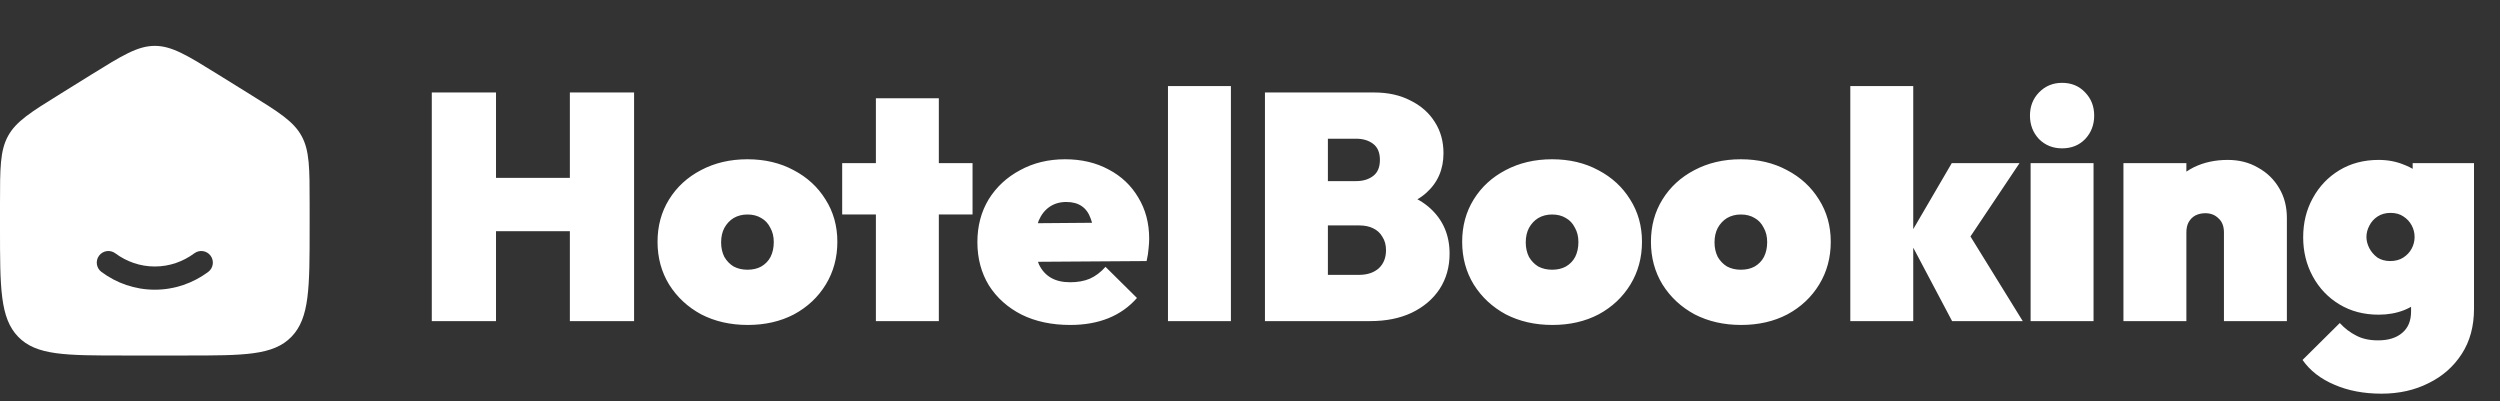 <svg width="218" height="35" viewBox="0 0 218 35" fill="none" xmlns="http://www.w3.org/2000/svg">
<rect x="0" y="0" width="218" height="35" fill="#333333" stroke="none"/>
<path d="M37.652 28V8.064H43.252V28H37.652ZM49.692 28V8.064H55.292V28H49.692ZM40.704 20.16V15.512H51.876V20.16H40.704ZM65.205 28.336C63.693 28.336 62.34 28.028 61.145 27.412C59.969 26.777 59.036 25.909 58.345 24.808C57.673 23.707 57.337 22.465 57.337 21.084C57.337 19.703 57.673 18.471 58.345 17.388C59.017 16.305 59.941 15.456 61.117 14.84C62.312 14.205 63.665 13.888 65.177 13.888C66.689 13.888 68.033 14.205 69.209 14.84C70.385 15.456 71.309 16.305 71.981 17.388C72.672 18.471 73.017 19.703 73.017 21.084C73.017 22.465 72.681 23.707 72.009 24.808C71.337 25.909 70.413 26.777 69.237 27.412C68.061 28.028 66.717 28.336 65.205 28.336ZM65.177 23.52C65.644 23.52 66.045 23.427 66.381 23.24C66.736 23.035 67.007 22.755 67.193 22.4C67.38 22.027 67.473 21.597 67.473 21.112C67.473 20.627 67.371 20.207 67.165 19.852C66.979 19.479 66.717 19.199 66.381 19.012C66.045 18.807 65.644 18.704 65.177 18.704C64.729 18.704 64.328 18.807 63.973 19.012C63.637 19.217 63.367 19.507 63.161 19.88C62.975 20.235 62.881 20.655 62.881 21.14C62.881 21.607 62.975 22.027 63.161 22.4C63.367 22.755 63.637 23.035 63.973 23.24C64.328 23.427 64.729 23.52 65.177 23.52ZM76.378 28V8.568H81.866V28H76.378ZM73.438 18.704V14.224H84.806V18.704H73.438ZM93.32 28.336C91.715 28.336 90.305 28.037 89.092 27.44C87.879 26.824 86.927 25.975 86.236 24.892C85.564 23.791 85.228 22.531 85.228 21.112C85.228 19.712 85.555 18.471 86.208 17.388C86.88 16.305 87.795 15.456 88.952 14.84C90.109 14.205 91.416 13.888 92.872 13.888C94.309 13.888 95.579 14.187 96.68 14.784C97.781 15.363 98.64 16.175 99.256 17.22C99.891 18.265 100.208 19.46 100.208 20.804C100.208 21.084 100.189 21.383 100.152 21.7C100.133 21.999 100.077 22.353 99.984 22.764L87.552 22.848V19.488L97.94 19.404L95.392 20.888C95.392 20.141 95.299 19.535 95.112 19.068C94.944 18.583 94.683 18.219 94.328 17.976C93.973 17.733 93.525 17.612 92.984 17.612C92.424 17.612 91.939 17.752 91.528 18.032C91.117 18.312 90.8 18.713 90.576 19.236C90.371 19.759 90.268 20.393 90.268 21.14C90.268 21.905 90.38 22.549 90.604 23.072C90.847 23.576 91.192 23.959 91.64 24.22C92.088 24.481 92.648 24.612 93.32 24.612C93.973 24.612 94.543 24.509 95.028 24.304C95.532 24.08 95.989 23.735 96.4 23.268L99.144 25.984C98.453 26.768 97.623 27.356 96.652 27.748C95.681 28.14 94.571 28.336 93.32 28.336ZM101.847 28V7.504H107.335V28H101.847ZM114.84 28V23.968H118.508C119.218 23.968 119.787 23.781 120.216 23.408C120.646 23.016 120.86 22.484 120.86 21.812C120.86 21.364 120.758 20.981 120.552 20.664C120.366 20.328 120.095 20.076 119.74 19.908C119.404 19.74 118.994 19.656 118.508 19.656H114.84V15.792H118.256C118.854 15.792 119.348 15.643 119.74 15.344C120.132 15.045 120.328 14.579 120.328 13.944C120.328 13.309 120.132 12.843 119.74 12.544C119.348 12.245 118.854 12.096 118.256 12.096H114.84V8.064H119.824C121.038 8.064 122.092 8.297 122.988 8.764C123.903 9.212 124.612 9.837 125.116 10.64C125.62 11.424 125.872 12.329 125.872 13.356C125.872 14.775 125.368 15.932 124.36 16.828C123.352 17.724 121.878 18.237 119.936 18.368L119.88 16.436C121.99 16.567 123.604 17.145 124.724 18.172C125.844 19.199 126.404 20.515 126.404 22.12C126.404 23.277 126.115 24.304 125.536 25.2C124.958 26.077 124.146 26.768 123.1 27.272C122.074 27.757 120.87 28 119.488 28H114.84ZM110.304 28V8.064H115.792V28H110.304ZM135.369 28.336C133.857 28.336 132.504 28.028 131.309 27.412C130.133 26.777 129.2 25.909 128.509 24.808C127.837 23.707 127.501 22.465 127.501 21.084C127.501 19.703 127.837 18.471 128.509 17.388C129.181 16.305 130.105 15.456 131.281 14.84C132.476 14.205 133.829 13.888 135.341 13.888C136.853 13.888 138.197 14.205 139.373 14.84C140.549 15.456 141.473 16.305 142.145 17.388C142.836 18.471 143.181 19.703 143.181 21.084C143.181 22.465 142.845 23.707 142.173 24.808C141.501 25.909 140.577 26.777 139.401 27.412C138.225 28.028 136.881 28.336 135.369 28.336ZM135.341 23.52C135.808 23.52 136.209 23.427 136.545 23.24C136.9 23.035 137.171 22.755 137.357 22.4C137.544 22.027 137.637 21.597 137.637 21.112C137.637 20.627 137.535 20.207 137.329 19.852C137.143 19.479 136.881 19.199 136.545 19.012C136.209 18.807 135.808 18.704 135.341 18.704C134.893 18.704 134.492 18.807 134.137 19.012C133.801 19.217 133.531 19.507 133.325 19.88C133.139 20.235 133.045 20.655 133.045 21.14C133.045 21.607 133.139 22.027 133.325 22.4C133.531 22.755 133.801 23.035 134.137 23.24C134.492 23.427 134.893 23.52 135.341 23.52ZM151.83 28.336C150.318 28.336 148.965 28.028 147.77 27.412C146.594 26.777 145.661 25.909 144.97 24.808C144.298 23.707 143.962 22.465 143.962 21.084C143.962 19.703 144.298 18.471 144.97 17.388C145.642 16.305 146.566 15.456 147.742 14.84C148.937 14.205 150.29 13.888 151.802 13.888C153.314 13.888 154.658 14.205 155.834 14.84C157.01 15.456 157.934 16.305 158.606 17.388C159.297 18.471 159.642 19.703 159.642 21.084C159.642 22.465 159.306 23.707 158.634 24.808C157.962 25.909 157.038 26.777 155.862 27.412C154.686 28.028 153.342 28.336 151.83 28.336ZM151.802 23.52C152.269 23.52 152.67 23.427 153.006 23.24C153.361 23.035 153.632 22.755 153.818 22.4C154.005 22.027 154.098 21.597 154.098 21.112C154.098 20.627 153.996 20.207 153.79 19.852C153.604 19.479 153.342 19.199 153.006 19.012C152.67 18.807 152.269 18.704 151.802 18.704C151.354 18.704 150.953 18.807 150.598 19.012C150.262 19.217 149.992 19.507 149.786 19.88C149.6 20.235 149.506 20.655 149.506 21.14C149.506 21.607 149.6 22.027 149.786 22.4C149.992 22.755 150.262 23.035 150.598 23.24C150.953 23.427 151.354 23.52 151.802 23.52ZM170.223 28L166.387 20.748L170.195 14.224H176.103L171.175 21.588L171.315 19.796L176.383 28H170.223ZM161.347 28V7.504H166.835V28H161.347ZM177.069 28V14.224H182.557V28H177.069ZM179.813 12.936C179.011 12.936 178.339 12.665 177.797 12.124C177.275 11.564 177.013 10.883 177.013 10.08C177.013 9.277 177.275 8.605 177.797 8.064C178.339 7.504 179.011 7.224 179.813 7.224C180.635 7.224 181.307 7.504 181.829 8.064C182.352 8.605 182.613 9.277 182.613 10.08C182.613 10.883 182.352 11.564 181.829 12.124C181.307 12.665 180.635 12.936 179.813 12.936ZM193.928 28V20.272C193.928 19.731 193.769 19.32 193.452 19.04C193.153 18.741 192.77 18.592 192.304 18.592C191.986 18.592 191.697 18.657 191.436 18.788C191.193 18.919 190.997 19.115 190.848 19.376C190.717 19.619 190.652 19.917 190.652 20.272L188.524 19.32C188.524 18.2 188.766 17.239 189.252 16.436C189.756 15.633 190.437 15.017 191.296 14.588C192.173 14.159 193.162 13.944 194.264 13.944C195.253 13.944 196.13 14.168 196.896 14.616C197.68 15.045 198.296 15.643 198.744 16.408C199.192 17.155 199.416 18.023 199.416 19.012V28H193.928ZM185.164 28V14.224H190.652V28H185.164ZM207.669 34.328C206.12 34.328 204.748 34.067 203.553 33.544C202.359 33.04 201.435 32.321 200.781 31.388L204.029 28.168C204.459 28.635 204.935 28.999 205.457 29.26C205.98 29.54 206.615 29.68 207.361 29.68C208.257 29.68 208.957 29.465 209.461 29.036C209.984 28.607 210.245 27.981 210.245 27.16V23.52L211.141 20.552L210.385 17.612V14.224H215.733V26.936C215.733 28.448 215.379 29.755 214.669 30.856C213.96 31.957 212.999 32.807 211.785 33.404C210.572 34.02 209.2 34.328 207.669 34.328ZM207.417 27.44C206.129 27.44 204.991 27.141 204.001 26.544C203.012 25.947 202.237 25.135 201.677 24.108C201.117 23.081 200.837 21.943 200.837 20.692C200.837 19.423 201.117 18.284 201.677 17.276C202.237 16.249 203.012 15.437 204.001 14.84C204.991 14.243 206.129 13.944 207.417 13.944C208.22 13.944 208.957 14.084 209.629 14.364C210.32 14.625 210.889 14.999 211.337 15.484C211.804 15.969 212.103 16.529 212.233 17.164V24.22C212.103 24.855 211.804 25.415 211.337 25.9C210.889 26.385 210.32 26.768 209.629 27.048C208.957 27.309 208.22 27.44 207.417 27.44ZM208.425 22.764C208.873 22.764 209.256 22.661 209.573 22.456C209.891 22.251 210.133 21.989 210.301 21.672C210.469 21.355 210.553 21.019 210.553 20.664C210.553 20.309 210.469 19.973 210.301 19.656C210.133 19.339 209.891 19.077 209.573 18.872C209.275 18.667 208.901 18.564 208.453 18.564C208.024 18.564 207.651 18.667 207.333 18.872C207.016 19.077 206.773 19.348 206.605 19.684C206.437 20.001 206.353 20.328 206.353 20.664C206.353 20.981 206.437 21.308 206.605 21.644C206.773 21.961 207.007 22.232 207.305 22.456C207.623 22.661 207.996 22.764 208.425 22.764Z" fill="white"/>
<path fill-rule="evenodd" clip-rule="evenodd" d="M0.701 11.861C8.04663e-08 13.141 0 14.686 0 17.775V19.829C0 25.095 1.60933e-07 27.728 1.582 29.364C3.163 31 5.709 31 10.8 31H16.2C21.291 31 23.837 31 25.418 29.364C27 27.728 27 25.095 27 19.829V17.775C27 14.686 27 13.141 26.299 11.861C25.598 10.58 24.318 9.785 21.757 8.196L19.057 6.52C16.349 4.84 14.996 4 13.5 4C12.004 4 10.651 4.84 7.943 6.52L5.243 8.196C2.682 9.785 1.402 10.58 0.701 11.861ZM10.053 22.087C9.604 21.754 8.97 21.848 8.637 22.297C8.304 22.746 8.398 23.381 8.847 23.713C10.16 24.686 11.765 25.262 13.5 25.262C15.235 25.262 16.84 24.686 18.153 23.713C18.602 23.381 18.696 22.746 18.363 22.297C18.03 21.848 17.396 21.754 16.947 22.087C15.964 22.815 14.777 23.238 13.5 23.238C12.223 23.238 11.036 22.815 10.053 22.087Z" fill="white"/>
</svg>
